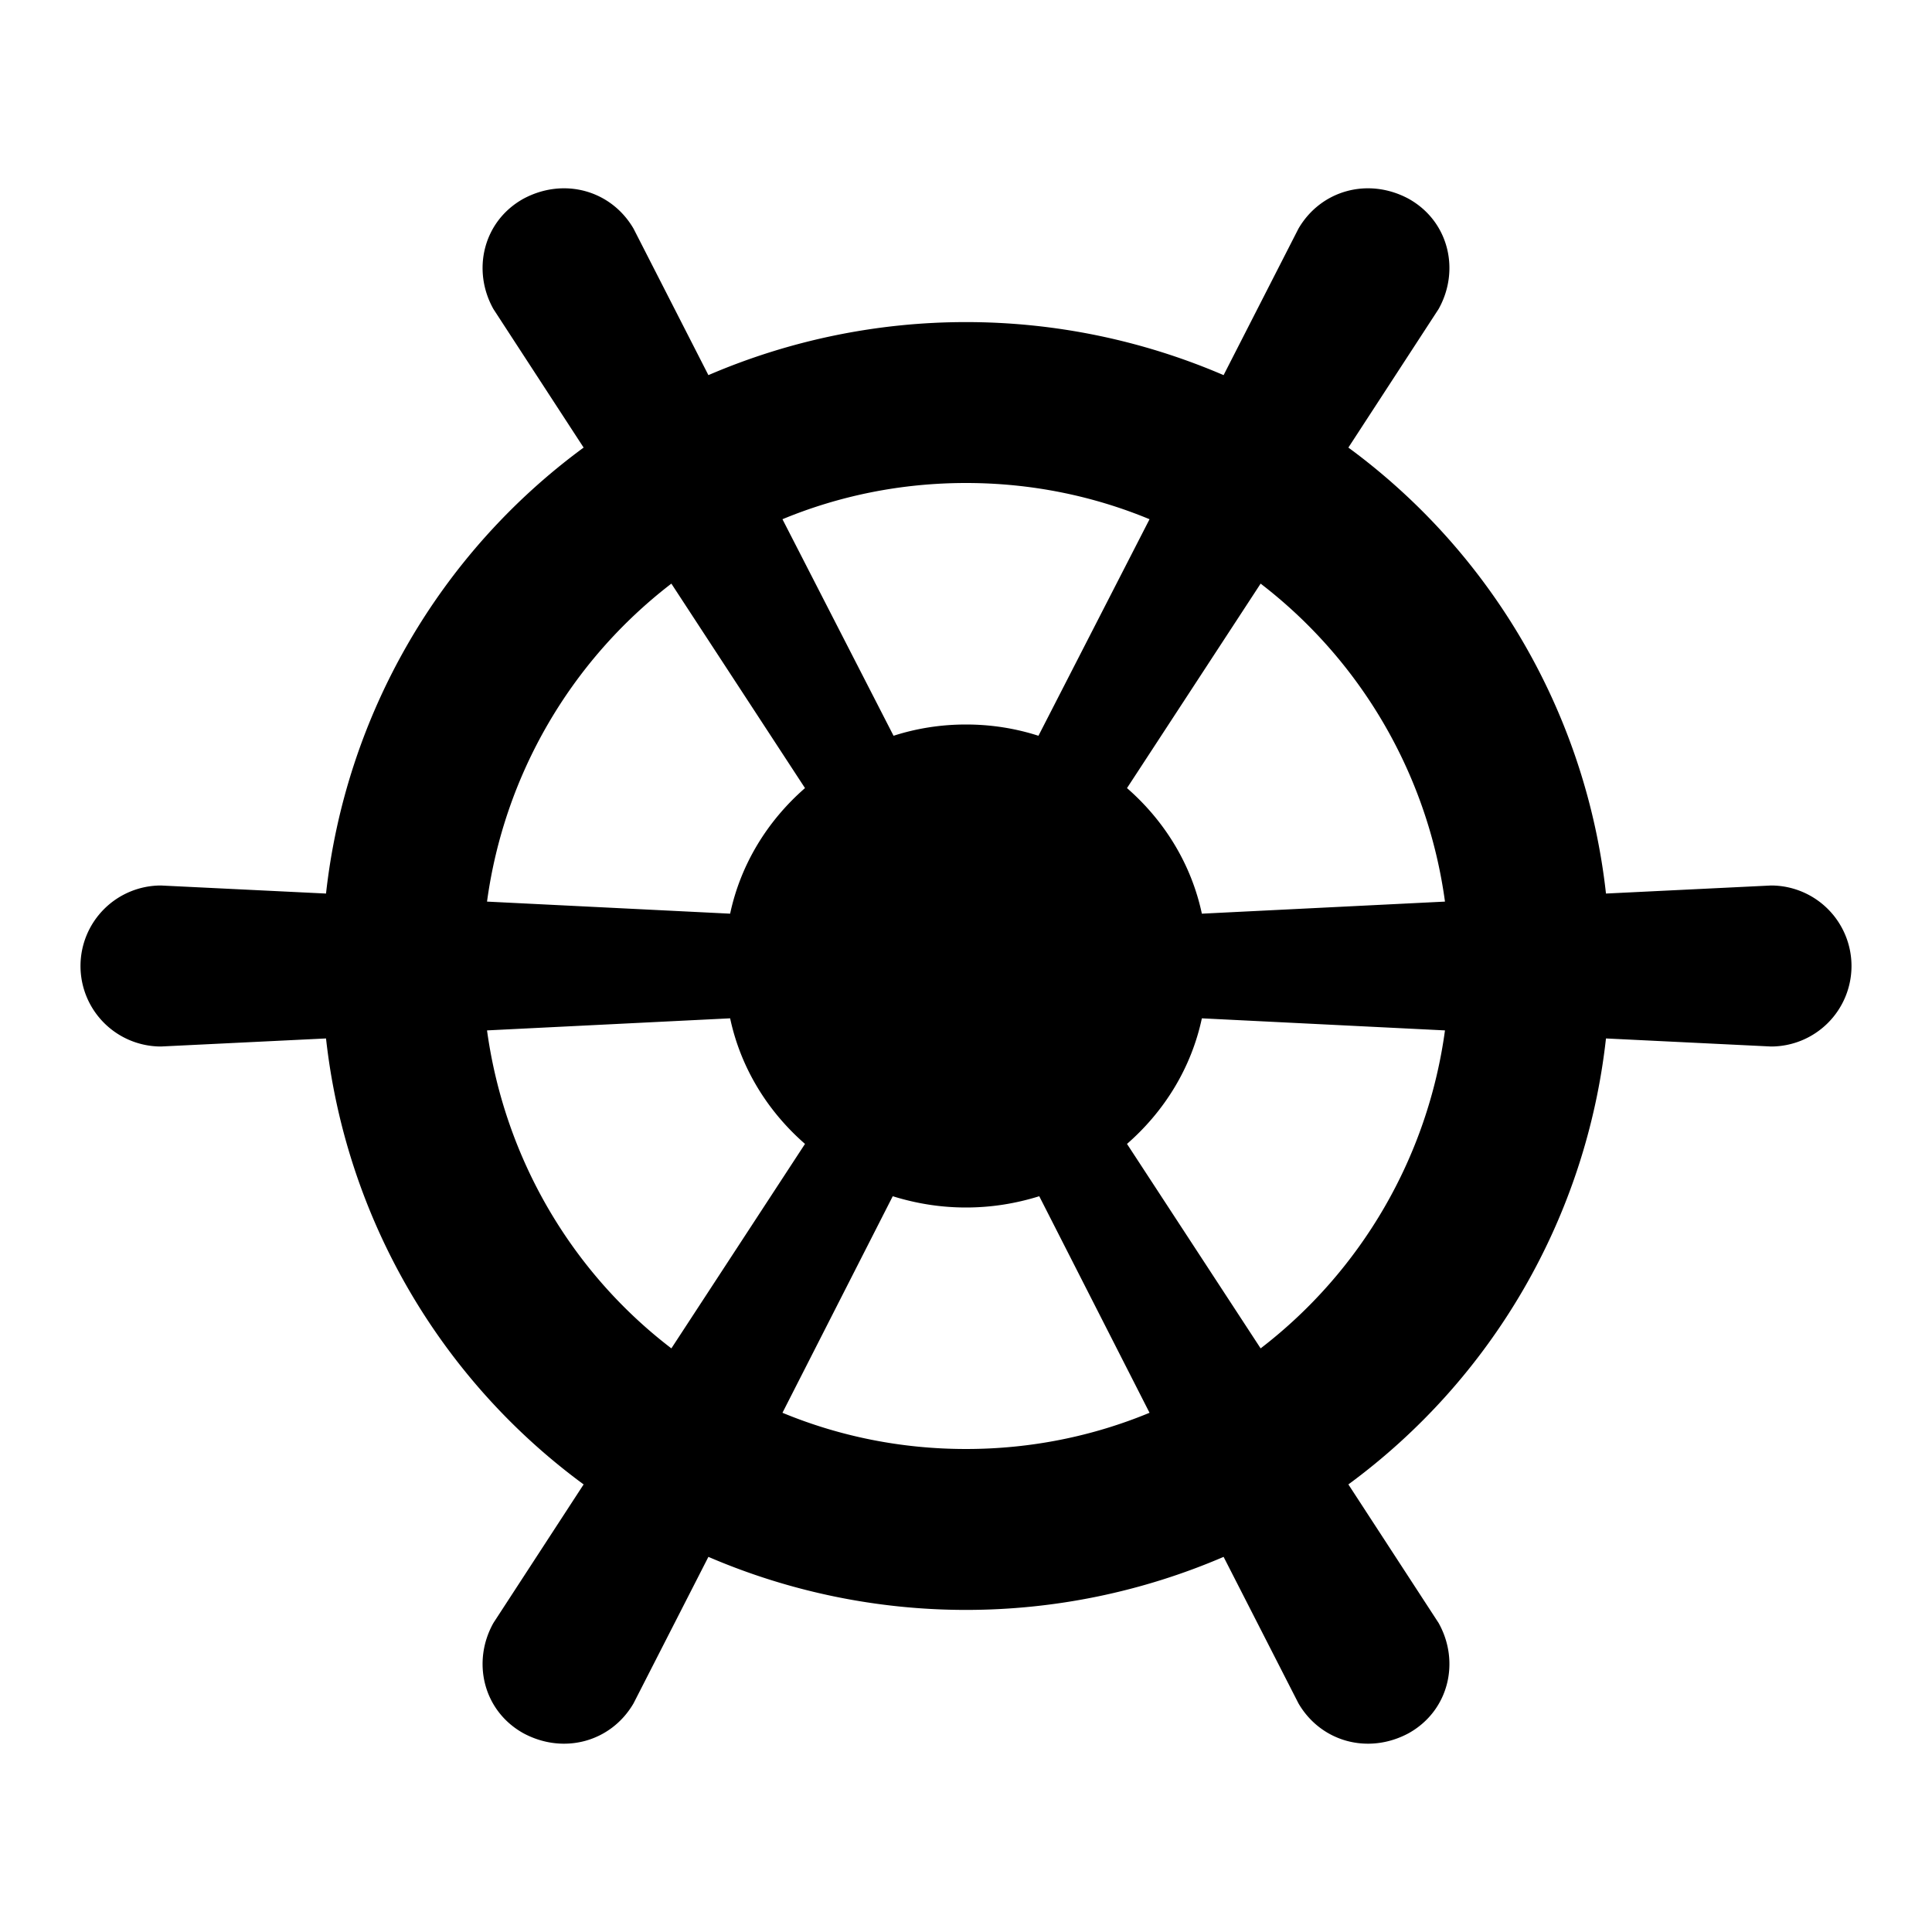 <svg xmlns="http://www.w3.org/2000/svg" width="3em" height="3em" viewBox="0 0 24 24"><path fill="currentColor" d="m2 11l2.05.1a7.96 7.96 0 0 1 3.2-5.54L6.13 3.84c-.27-.48-.13-1.09.37-1.37c.5-.27 1.09-.11 1.37.37l.93 1.82a8.1 8.1 0 0 1 6.4 0l.93-1.82c.28-.48.87-.64 1.37-.37c.5.28.64.89.37 1.37l-1.12 1.72a7.96 7.96 0 0 1 3.2 5.54L22 11a1 1 0 0 1 1 1a1 1 0 0 1-1 1l-2.05-.1a7.96 7.96 0 0 1-3.2 5.54l1.12 1.72c.27.48.13 1.09-.37 1.37c-.5.27-1.09.11-1.37-.37l-.93-1.82a8.1 8.1 0 0 1-6.4 0l-.93 1.82c-.28.48-.87.64-1.37.37c-.5-.28-.64-.89-.37-1.37l1.12-1.72a7.96 7.96 0 0 1-3.2-5.54L2 13a1 1 0 0 1-1-1a1 1 0 0 1 1-1m7.07.35c.13-.61.46-1.15.93-1.56L8.34 7.25a6 6 0 0 0-2.29 3.95zM12 9c.32 0 .62.05.9.14l1.38-2.69C13.58 6.16 12.81 6 12 6s-1.58.16-2.28.45l1.38 2.69c.28-.09.58-.14.9-.14m2.93 2.35l3.02-.15a6 6 0 0 0-2.29-3.95L14 9.79c.47.41.8.95.93 1.56m0 1.3c-.13.61-.46 1.15-.93 1.56l1.66 2.54a6 6 0 0 0 2.29-3.95zM12 15c-.32 0-.62-.05-.91-.14l-1.37 2.69c.7.29 1.47.45 2.28.45s1.58-.16 2.28-.45l-1.37-2.69c-.29.09-.59.14-.91.14m-2.93-2.35l-3.02.15c.22 1.6 1.06 3.01 2.29 3.95L10 14.21c-.47-.41-.8-.95-.93-1.56"/></svg>